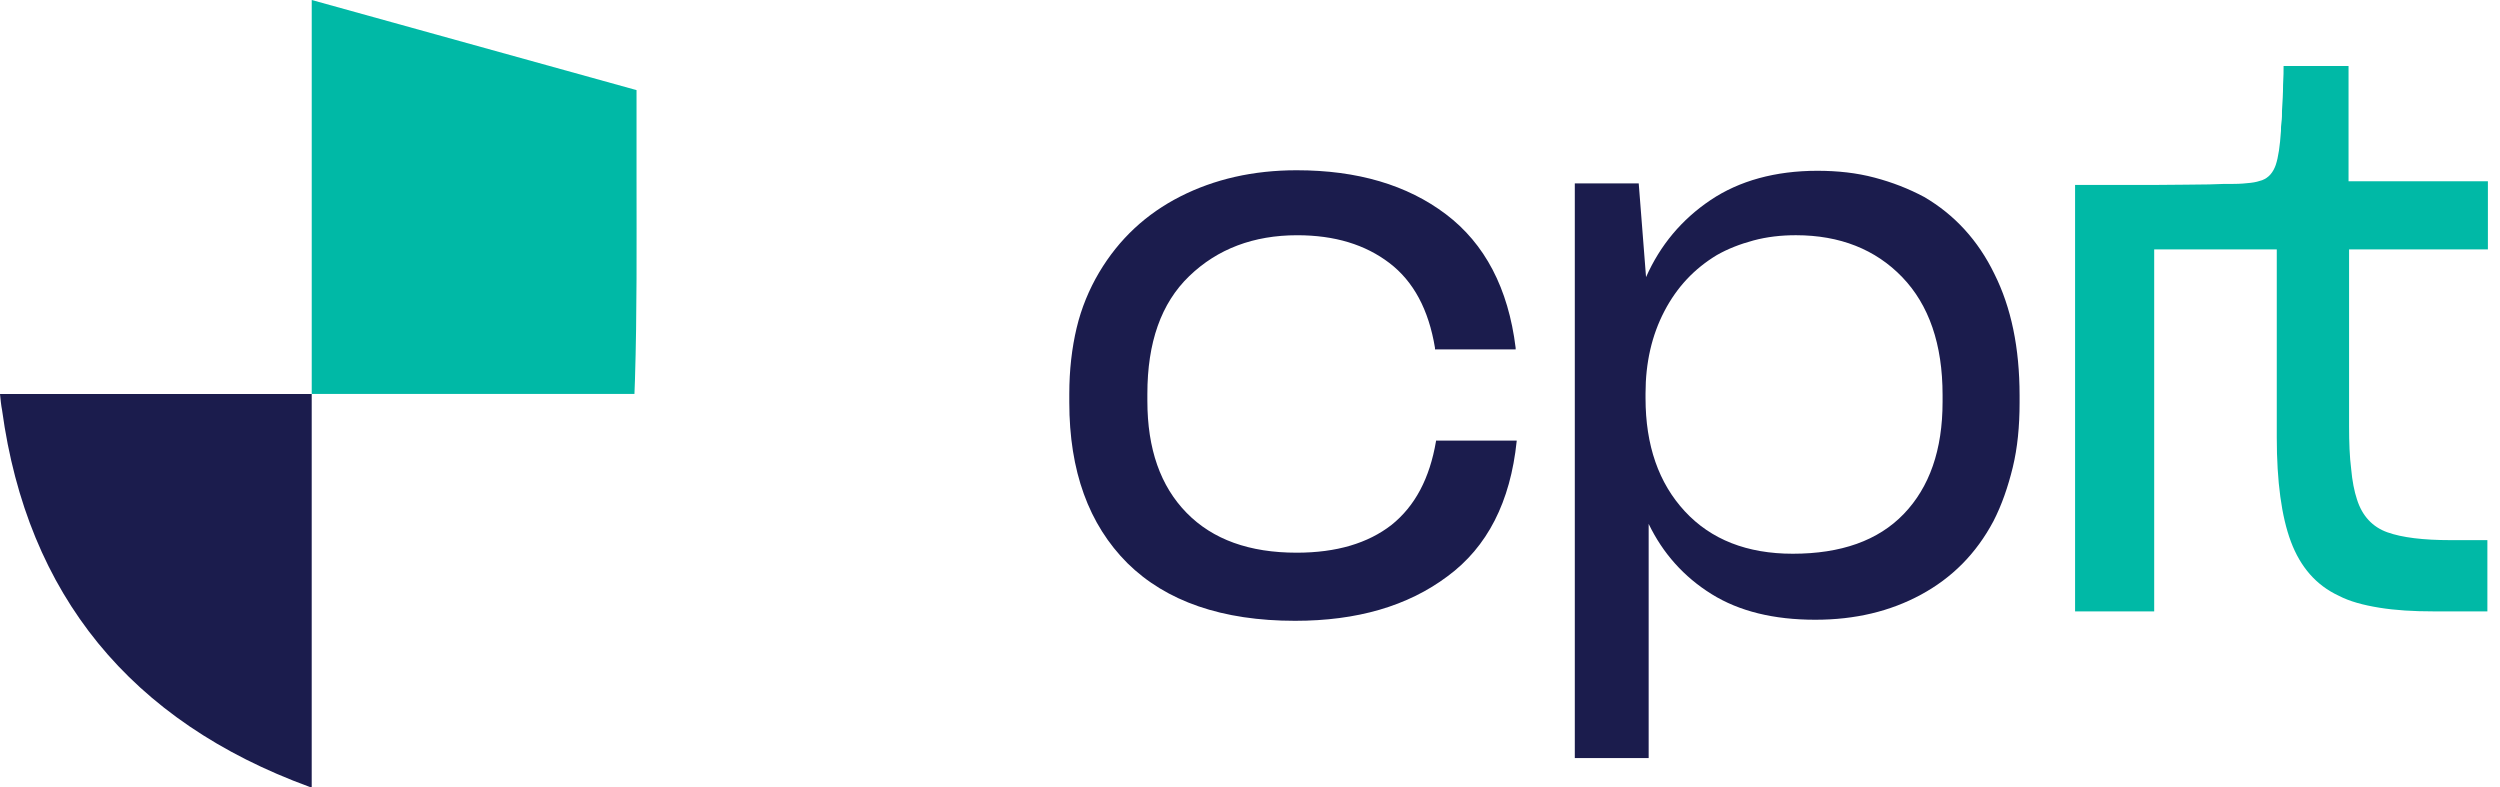 <svg width="127" height="40" viewBox="0 0 127 40" fill="none" xmlns="http://www.w3.org/2000/svg">
<g clip-path="url(#clip0_5803_51989)">
<path d="M0 20.014C0.027 20.28 0.053 20.573 0.106 20.839C1.384 30.207 6.627 36.647 15.729 39.974C15.755 39.974 15.808 40 15.835 40V20.014H0Z" fill="#1B1C4D"/>
<path d="M32.336 4.578V9.049C32.336 12.402 32.363 15.888 32.256 19.295C32.256 19.534 32.23 19.774 32.23 20.013H15.836V0L32.336 4.578Z" fill="#00B9A6"/>
<path d="M92.216 31.483C90.113 31.483 88.357 31.058 86.946 30.179C85.536 29.301 84.471 28.104 83.752 26.613V38.509H80V9.315H83.247L83.619 14.078C84.338 12.455 85.429 11.151 86.893 10.166C88.357 9.181 90.193 8.676 92.322 8.676C93.36 8.676 94.318 8.782 95.223 9.022C96.128 9.261 96.953 9.581 97.751 10.007C99.295 10.911 100.492 12.215 101.317 13.919C102.169 15.622 102.595 17.671 102.595 20.093V20.465C102.595 21.663 102.488 22.754 102.249 23.739C102.009 24.724 101.69 25.655 101.264 26.48C100.386 28.13 99.162 29.354 97.591 30.206C96.021 31.058 94.238 31.483 92.216 31.483ZM91.071 28.13C93.52 28.13 95.409 27.465 96.713 26.108C98.017 24.75 98.683 22.861 98.683 20.412V20.066C98.683 17.485 97.991 15.489 96.633 14.078C95.276 12.668 93.466 11.949 91.231 11.949C90.486 11.949 89.767 12.029 89.075 12.215C88.383 12.402 87.771 12.641 87.212 12.96C86.068 13.652 85.19 14.584 84.551 15.808C83.912 17.032 83.593 18.416 83.593 19.986V20.226C83.593 22.621 84.258 24.537 85.589 25.974C86.919 27.412 88.756 28.13 91.071 28.13Z" fill="#1B1C4D"/>
<path d="M65.791 31.537C62.091 31.537 59.244 30.552 57.274 28.61C55.305 26.64 54.32 23.925 54.32 20.439V20.013C54.32 18.789 54.453 17.671 54.693 16.66C54.932 15.649 55.332 14.691 55.837 13.839C56.849 12.136 58.233 10.858 59.962 9.98C61.692 9.102 63.662 8.649 65.871 8.649C68.958 8.649 71.486 9.395 73.455 10.885C75.425 12.375 76.622 14.637 76.995 17.671V17.751H72.897V17.671C72.577 15.729 71.805 14.291 70.581 13.36C69.357 12.428 67.813 11.95 65.897 11.95C63.688 11.95 61.852 12.641 60.415 14.025C58.978 15.409 58.286 17.405 58.286 20.013V20.359C58.286 22.808 58.951 24.697 60.282 26.055C61.612 27.412 63.475 28.077 65.871 28.077C67.893 28.077 69.49 27.598 70.688 26.667C71.885 25.709 72.63 24.298 72.95 22.409V22.382H77.048V22.409C76.729 25.496 75.558 27.785 73.535 29.275C71.513 30.792 68.931 31.537 65.791 31.537Z" fill="#1B1C4D"/>
<path d="M126.385 12.668V9.208H119.306V3.354H116.006C116.006 3.566 116.006 3.886 115.98 4.312C115.98 4.737 115.953 5.19 115.926 5.616C115.926 5.829 115.926 6.015 115.9 6.201C115.873 6.387 115.873 6.521 115.873 6.654C115.82 7.425 115.74 7.984 115.607 8.383C115.474 8.756 115.261 9.022 114.915 9.155C114.755 9.208 114.569 9.262 114.33 9.288C114.09 9.315 113.797 9.342 113.478 9.342C113.159 9.342 112.733 9.342 112.227 9.368C111.855 9.368 110.338 9.395 109.433 9.395H105.414V31.058H109.433V12.668H115.66V22.222C115.66 24.458 115.9 26.241 116.379 27.518C116.858 28.796 117.656 29.727 118.801 30.26C119.36 30.552 120.051 30.739 120.876 30.872C121.701 31.005 122.606 31.058 123.618 31.058H126.359V27.439H124.496C123.085 27.439 122.021 27.306 121.276 27.04C120.53 26.773 119.998 26.215 119.732 25.363C119.599 24.964 119.493 24.431 119.439 23.819C119.36 23.207 119.333 22.462 119.333 21.664V12.668H126.385Z" fill="#00B9A6"/>
</g>
<defs>
<clipPath id="clip0_5803_51989">
<rect width="126.387" height="40" fill="white"/>
</clipPath>
</defs>
</svg>
